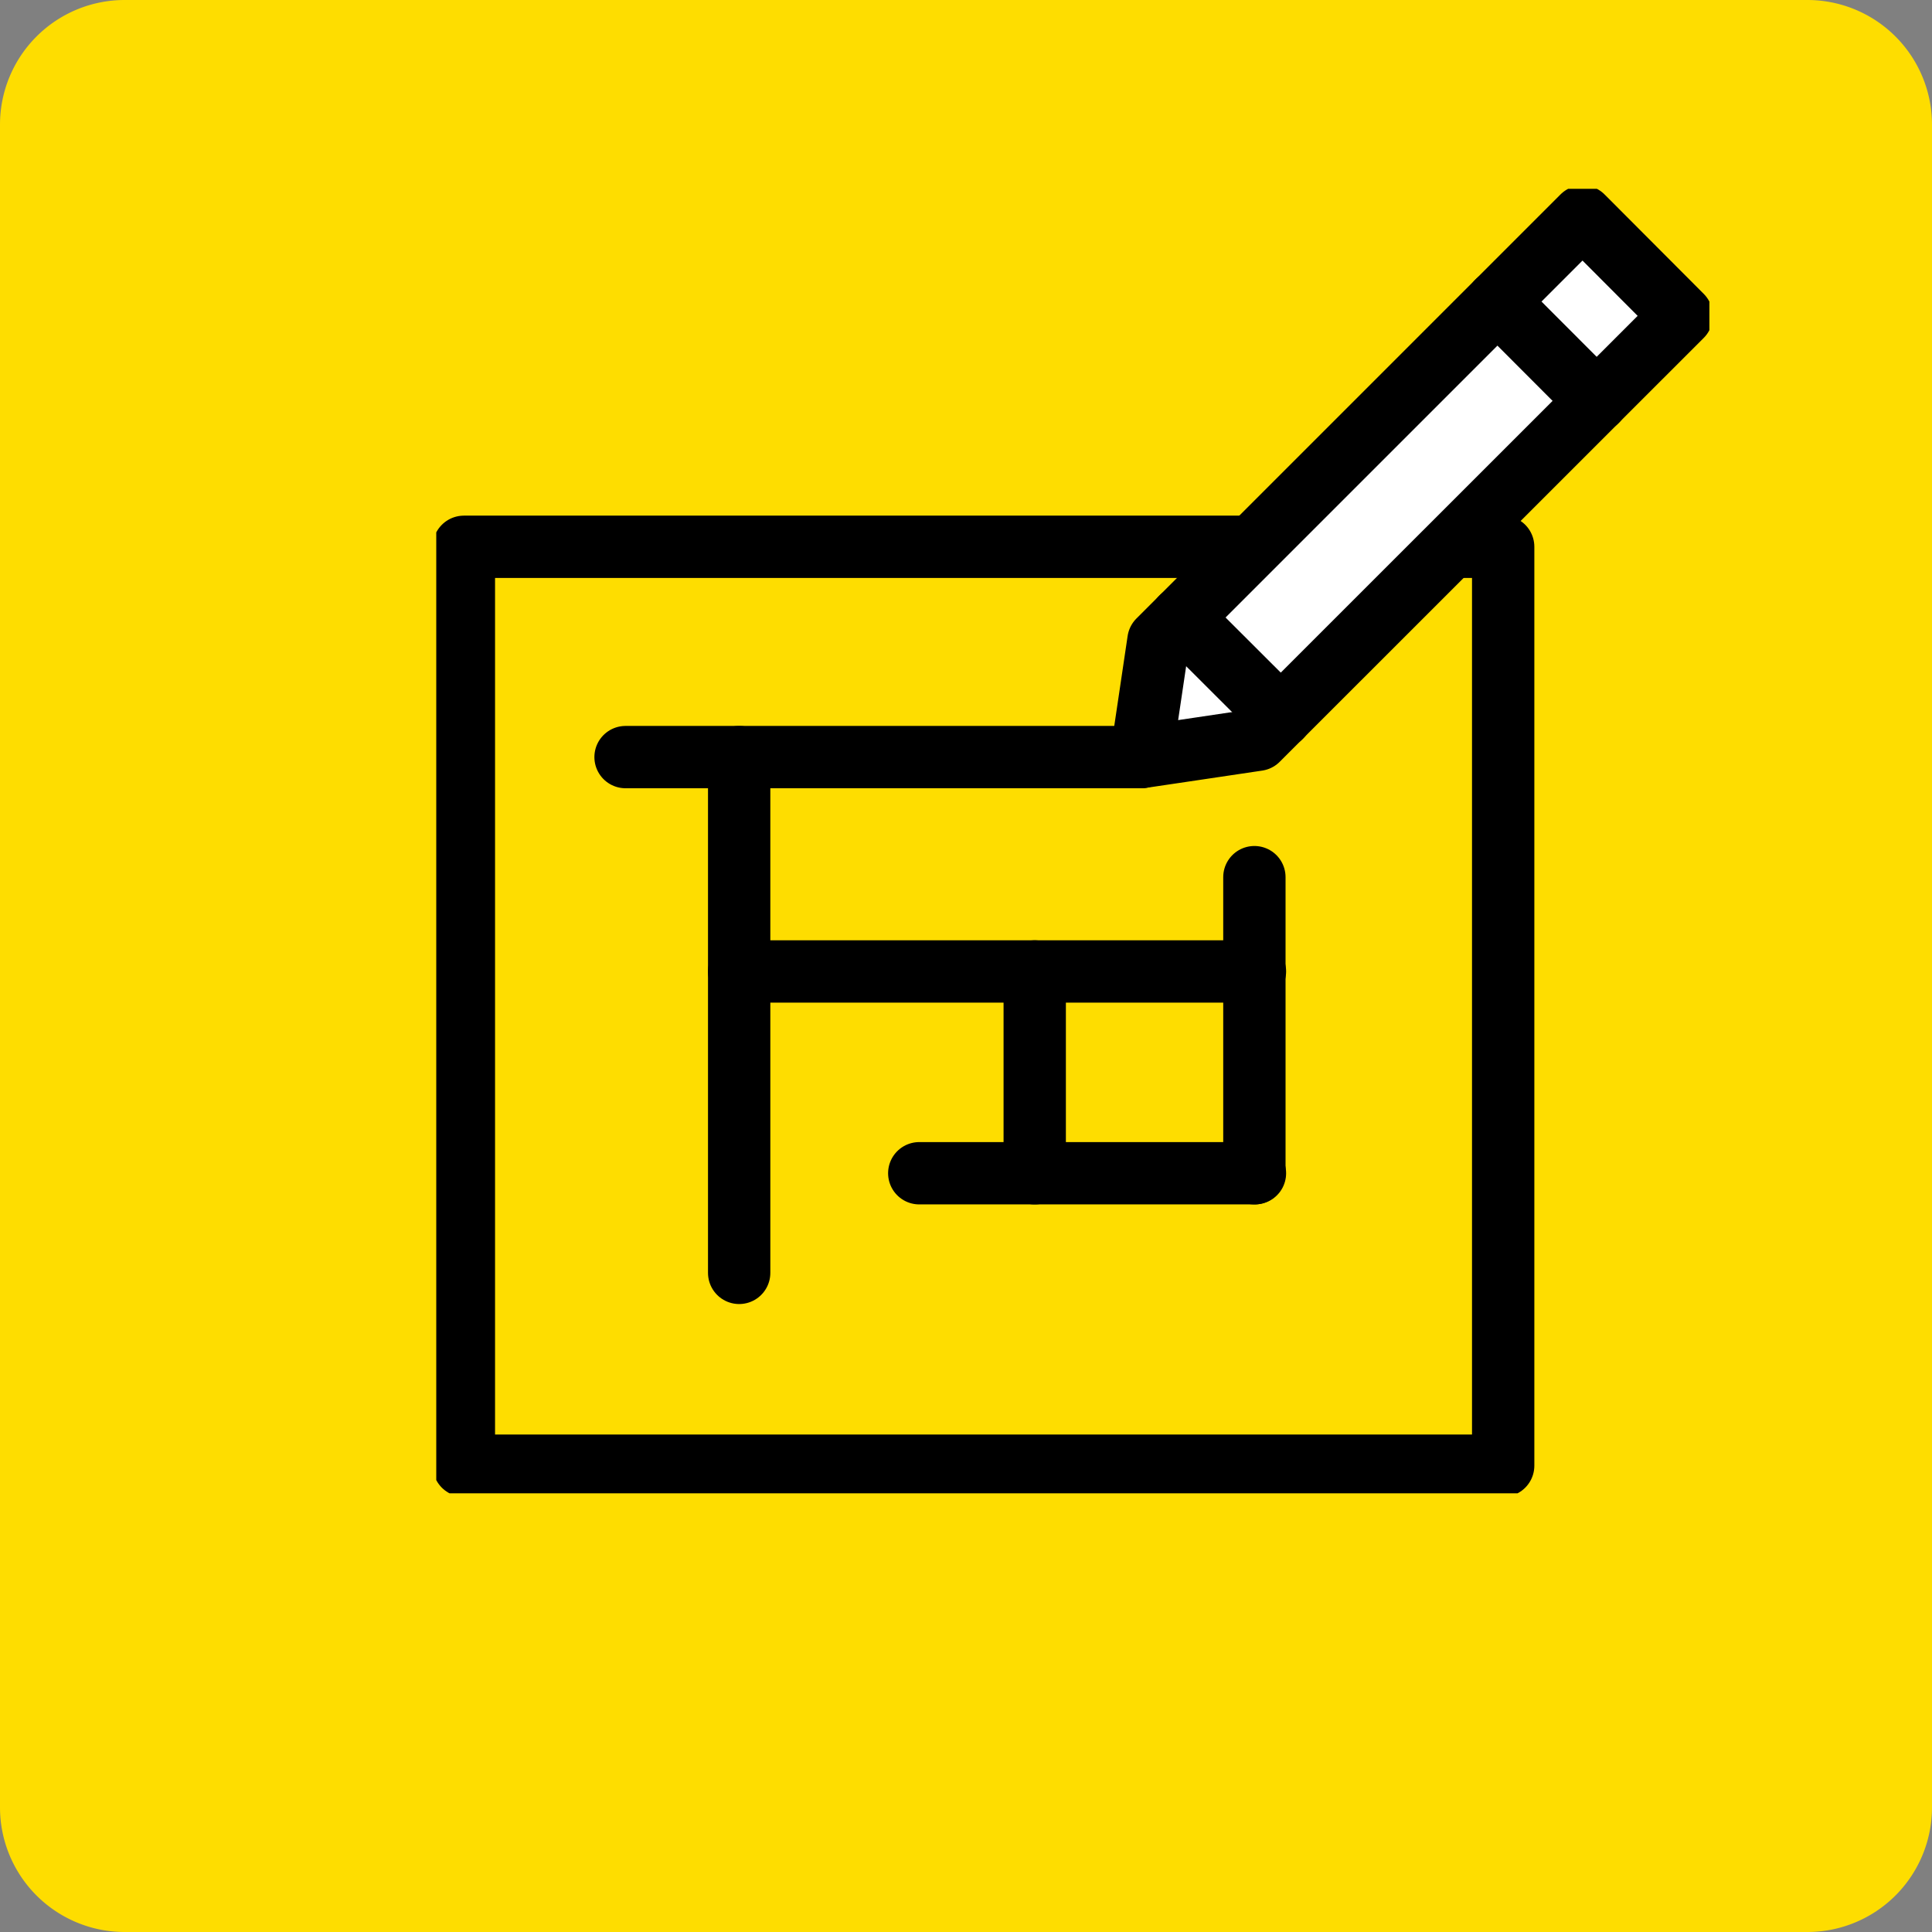 <svg xmlns="http://www.w3.org/2000/svg" xmlns:xlink="http://www.w3.org/1999/xlink" width="93" height="93" viewBox="0 0 93 93">
  <rect x="0" y="0" width="93" height="93" fill="#808080" stroke="none"/>
  <defs>
    <clipPath id="clip-path">
      <rect id="Rectangle_54" data-name="Rectangle 54" width="61.285" height="62.792" fill="#fff"/>
    </clipPath>
  </defs>
  <g id="Icon-listen" transform="translate(-175 -2634)">
    <path id="Path_137" data-name="Path 137" d="M6,0H87a6,6,0,0,1,6,6V87a6,6,0,0,1-6,6H6a6,6,0,0,1-6-6V6A6,6,0,0,1,6,0Z" transform="translate(175 2634)" fill="#fedd00"/>
    <g id="cbip1" transform="translate(196 2643.09)" clip-path="url(#clip-path)">
      <path id="Path_114" data-name="Path 114" d="M51.528,19.44H1.5V63.671H51.528Z" transform="translate(-0.17 -2.209)" fill="#fedd00" stroke="#000" stroke-linecap="round" stroke-linejoin="round" stroke-miterlimit="10" stroke-width="3"/>
      <path id="Path_115" data-name="Path 115" d="M16.45,55.688V30.86" transform="translate(-1.869 -3.506)" fill="none" stroke="#000" stroke-linecap="round" stroke-linejoin="round" stroke-miterlimit="10" stroke-width="3"/>
      <path id="Path_116" data-name="Path 116" d="M44.43,51.633V37.38" transform="translate(-5.048 -4.247)" fill="none" stroke="#000" stroke-linecap="round" stroke-linejoin="round" stroke-miterlimit="10" stroke-width="3"/>
      <path id="Path_117" data-name="Path 117" d="M32.5,52.215V42.5" transform="translate(-3.692 -4.828)" fill="none" stroke="#000" stroke-linecap="round" stroke-linejoin="round" stroke-miterlimit="10" stroke-width="3"/>
      <path id="Path_118" data-name="Path 118" d="M10.28,30.86H35.1" transform="translate(-1.168 -3.506)" fill="none" stroke="#000" stroke-linecap="round" stroke-linejoin="round" stroke-miterlimit="10" stroke-width="3"/>
      <path id="Path_119" data-name="Path 119" d="M16.45,42.5H41.278" transform="translate(-1.869 -4.828)" fill="none" stroke="#000" stroke-linecap="round" stroke-linejoin="round" stroke-miterlimit="10" stroke-width="3"/>
      <path id="Path_120" data-name="Path 120" d="M26.23,53.46H42.389" transform="translate(-2.98 -6.074)" fill="none" stroke="#000" stroke-linecap="round" stroke-linejoin="round" stroke-miterlimit="10" stroke-width="3"/>
      <path id="Path_121" data-name="Path 121" d="M39.113,21.914l-.417,2.81-.417,2.8,2.81-.417,2.8-.417L64.3,6.286,59.527,1.5Z" transform="translate(-4.349 -0.17)" fill="#fff" stroke="#000" stroke-linecap="round" stroke-linejoin="round" stroke-miterlimit="10" stroke-width="3"/>
      <path id="Path_122" data-name="Path 122" d="M62.408,10.906,57.63,6.12" transform="translate(-6.548 -0.695)" fill="none" stroke="#000" stroke-linecap="round" stroke-linejoin="round" stroke-miterlimit="10" stroke-width="3"/>
      <path id="Path_123" data-name="Path 123" d="M45.256,28.058,40.47,23.28" transform="translate(-4.598 -2.645)" fill="none" stroke="#000" stroke-linecap="round" stroke-linejoin="round" stroke-miterlimit="10" stroke-width="3"/>
    </g>
  </g>
</svg>
